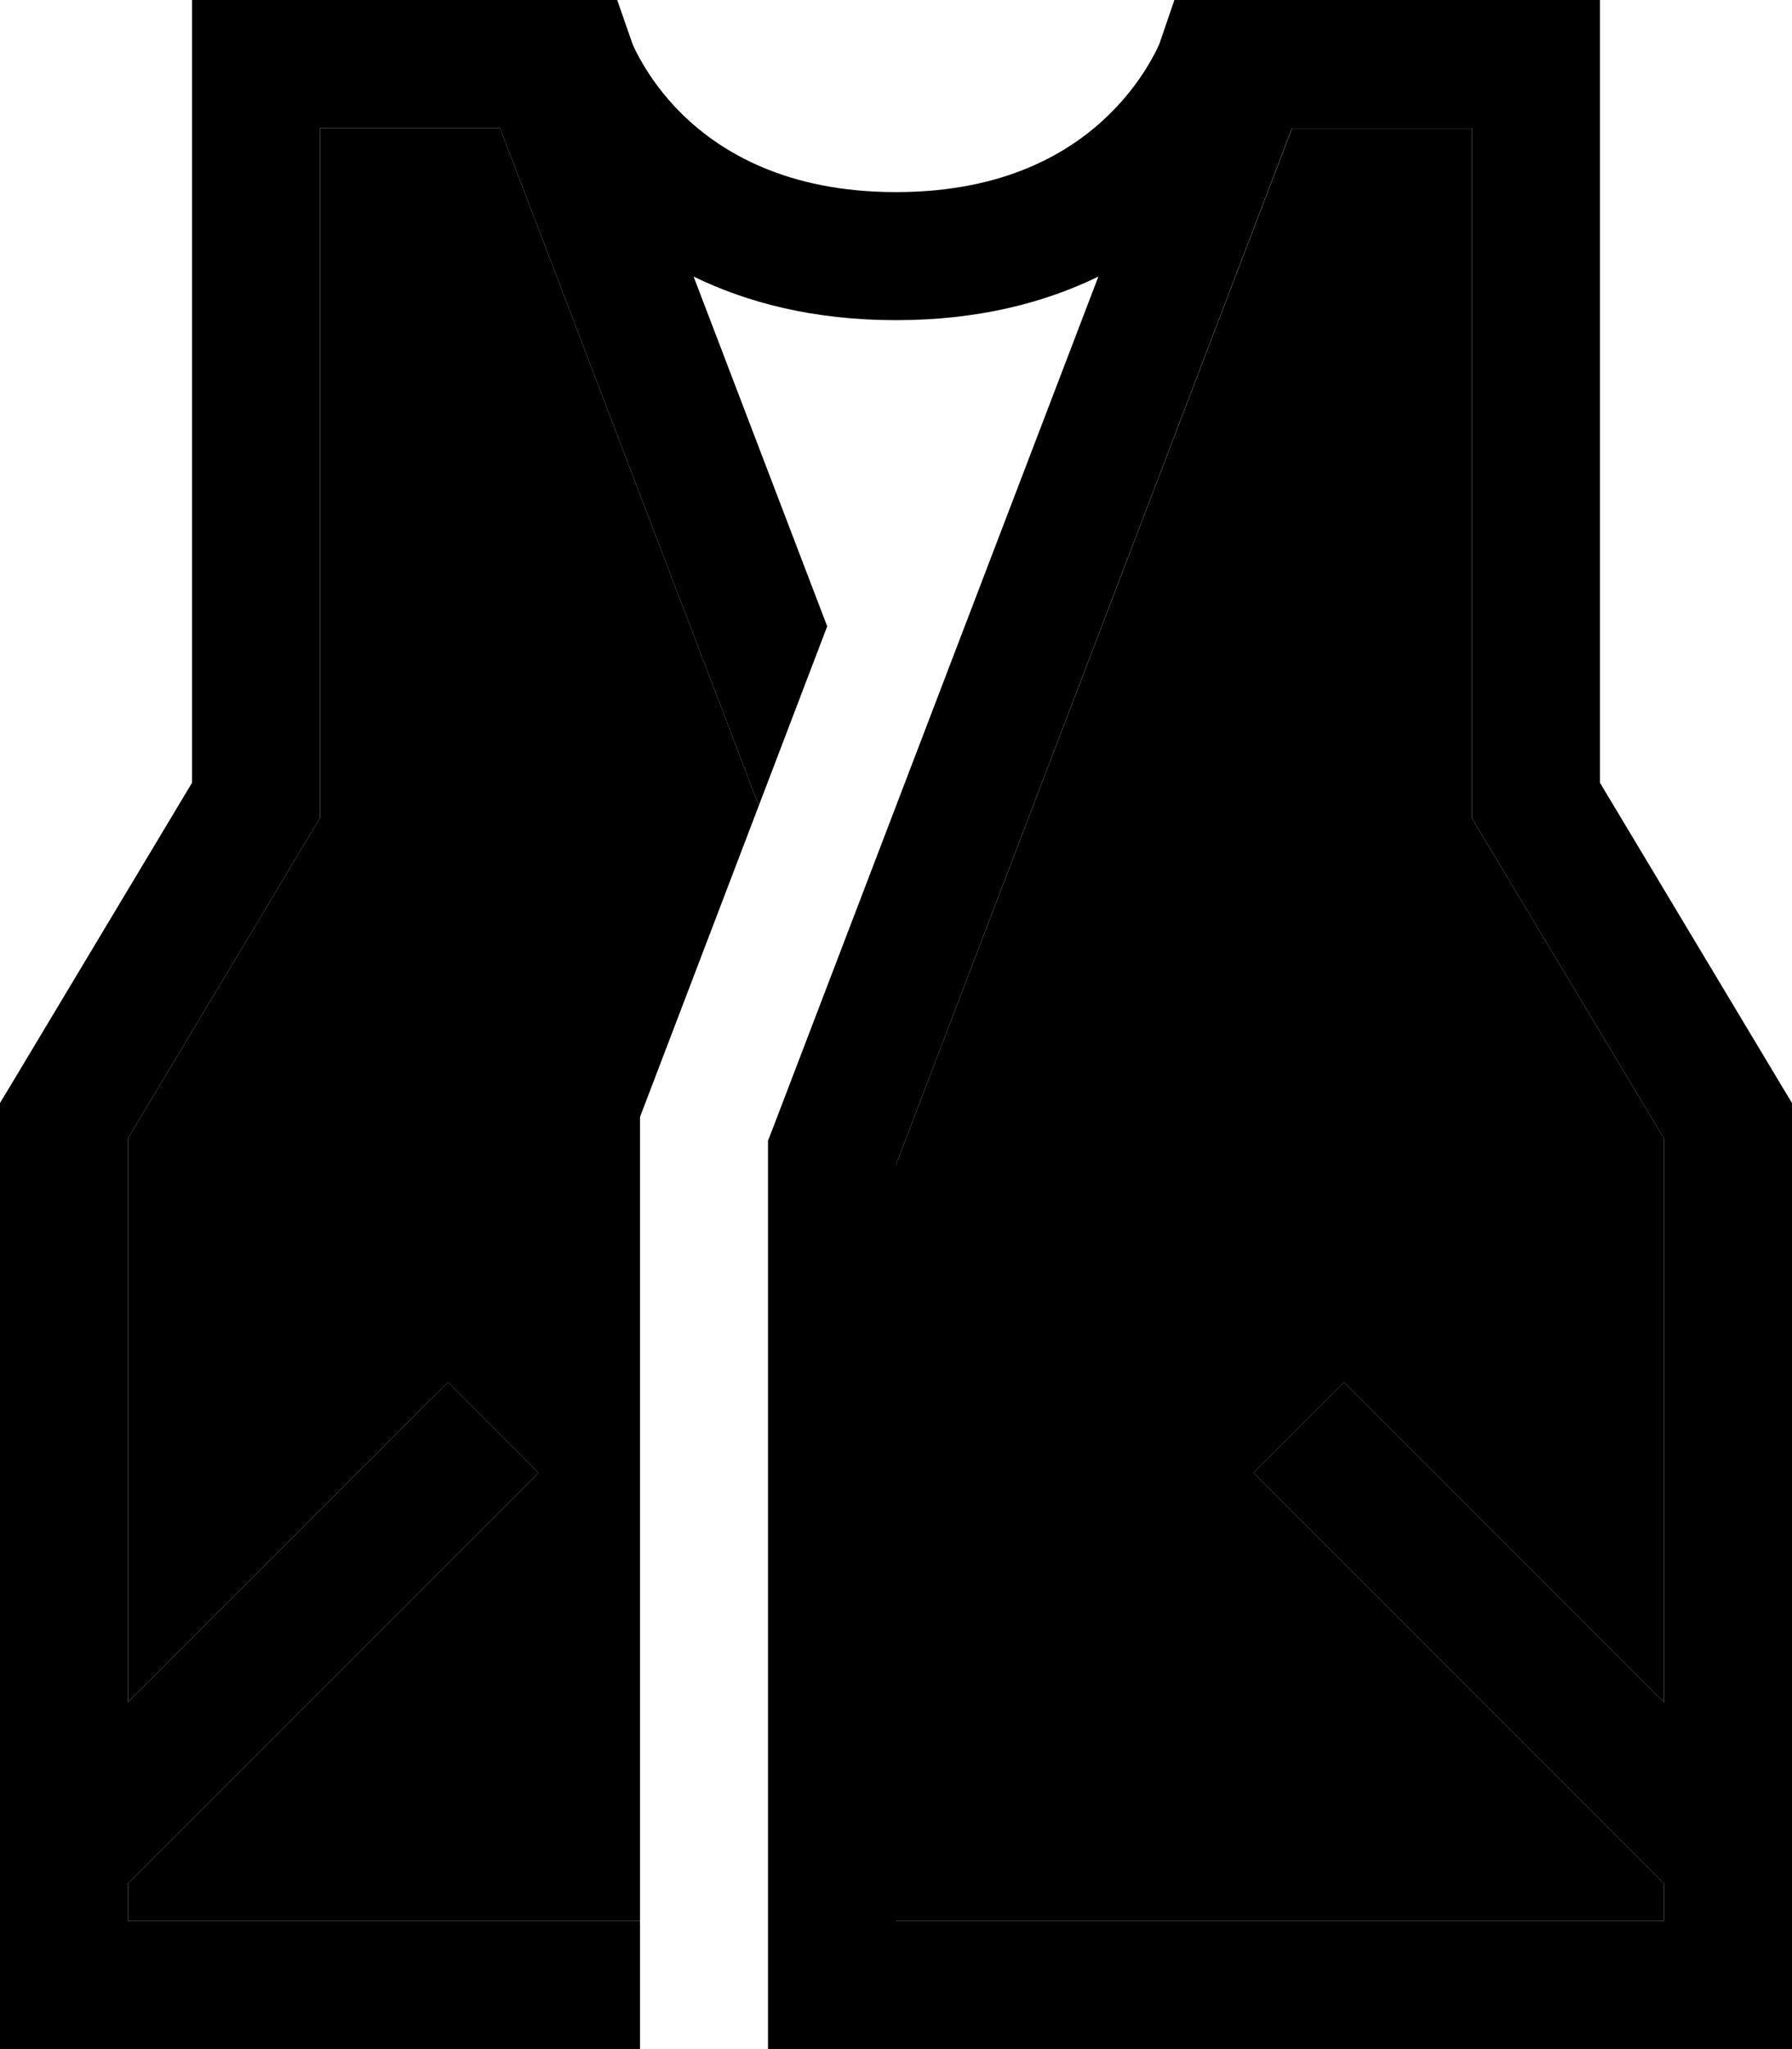 <svg xmlns="http://www.w3.org/2000/svg" viewBox="0 0 448 512"><path class="pr-icon-duotone-secondary" d="M32 284.4l0 140.9 68.7-68.7L112 345.4 134.6 368l-11.3 11.3-88 88L32 470.6l0 9.4 128 0 0-200.9 29.7-77.8L125 32 80 32l0 96 0 72 0 4.4-2.3 3.8L32 284.4zM224 291l0 189 192 0 0-9.4-3.3-3.3-88-88L313.4 368 336 345.4l11.3 11.3L416 425.4l0-140.9-45.7-76.2-2.3-3.8 0-4.4 0-72 0-96-45 0L224 291z"/><path class="pr-icon-duotone-primary" d="M143 0l4 0 7.3 0 3.7 10.6c0 0 0 0 0 .1c.1 .1 .2 .5 .4 .9c.4 .9 1.1 2.3 2.1 4c2 3.5 5.3 8.3 10.2 13.1C180.2 37.9 196.5 48 224 48s43.8-10.1 53.3-19.4c4.9-4.8 8.2-9.6 10.2-13.1c1-1.7 1.7-3.1 2.1-4c.2-.4 .3-.7 .4-.9c0 0 0 0 0-.1L293.6 0 301 0l4 0 7 0 72 0 16 0 0 16 0 112 0 67.6 45.7 76.2 2.3 3.8 0 4.4 0 216 0 16-16 0-224 0-16 0 0-16 0-208 0-3 1.1-2.8L274.6 69.1C261.3 75.6 244.6 80 224 80s-37.3-4.4-50.6-10.9l33.4 87.4-17.1 44.8L125 32 80 32l0 96 0 72 0 4.4-2.3 3.8L32 284.4l0 140.9 68.7-68.7L112 345.4 134.6 368l-11.3 11.3-88 88L32 470.6l0 9.4 128 0 0 16 0 16L16 512 0 512l0-16L0 280l0-4.4 2.3-3.8L48 195.6 48 128 48 16 48 0 64 0l72 0 7 0zM323 32L224 291l0 189 192 0 0-9.4-3.3-3.3-88-88L313.4 368 336 345.4l11.3 11.3L416 425.4l0-140.9-45.7-76.2-2.3-3.8 0-4.4 0-72 0-96-45 0z"/></svg>